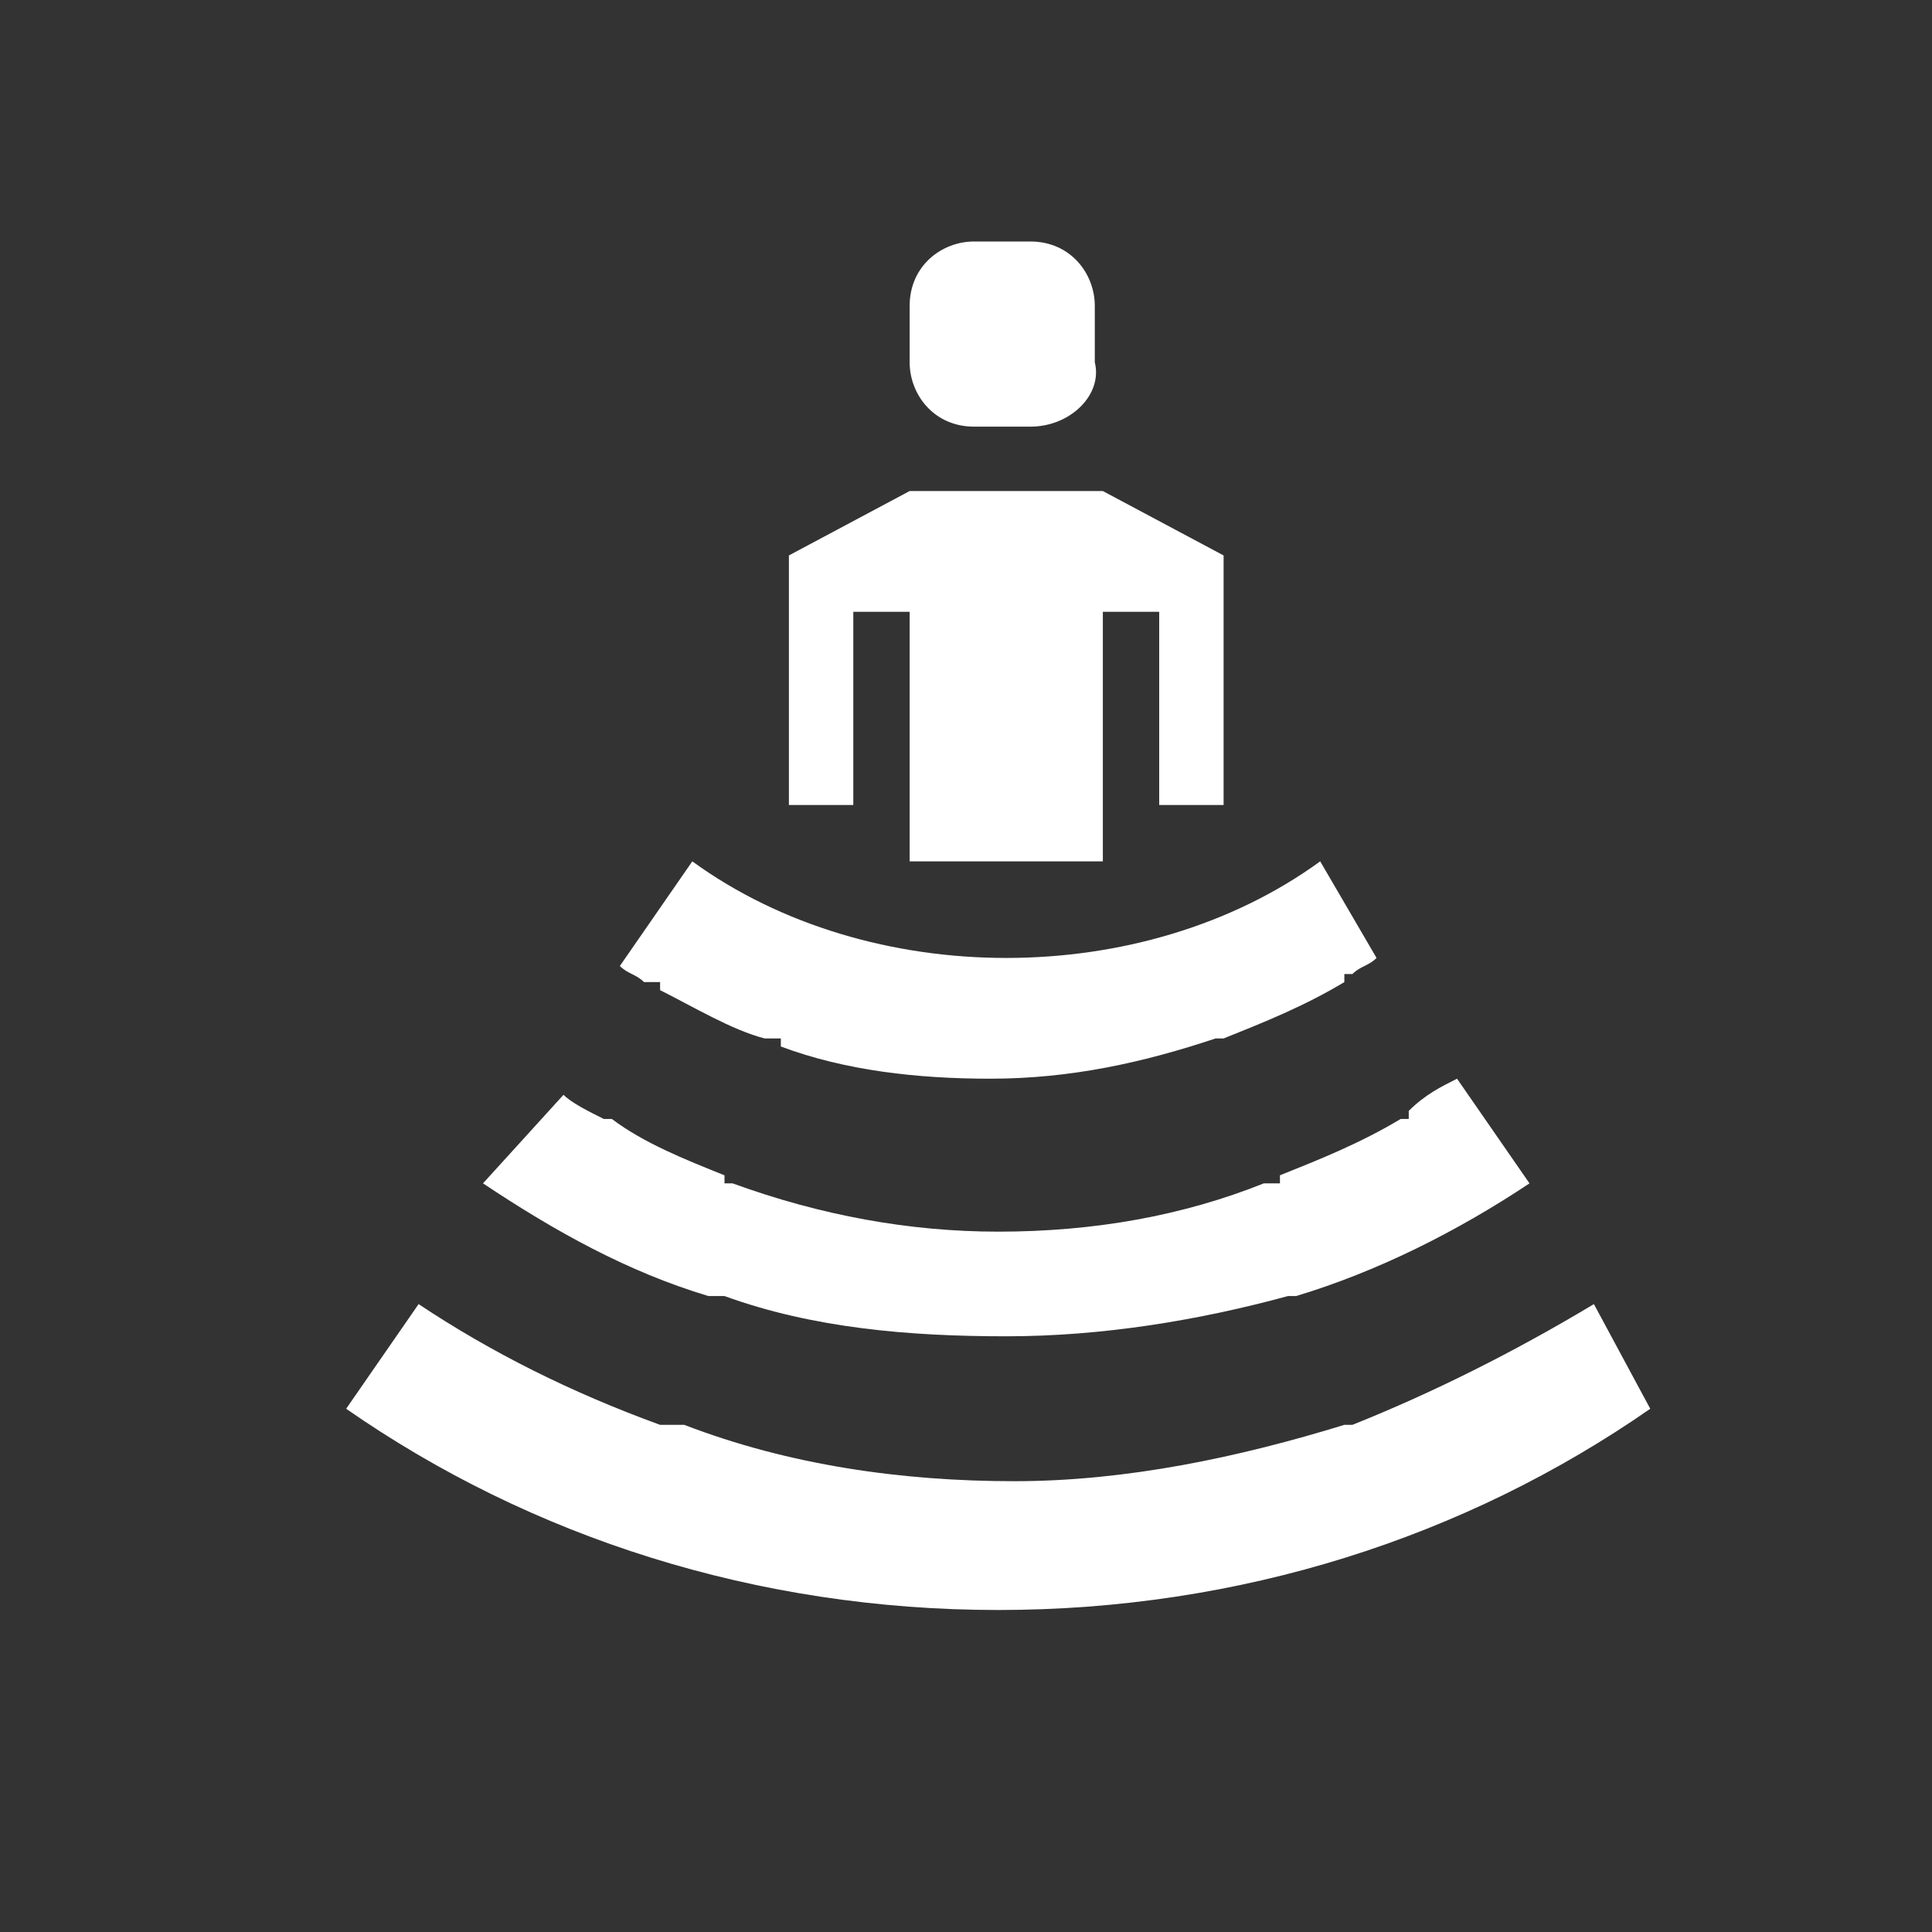 <?xml version="1.0" encoding="utf-8"?>
<!-- Generator: Adobe Illustrator 18.1.1, SVG Export Plug-In . SVG Version: 6.00 Build 0)  -->
<svg version="1.1" xmlns="http://www.w3.org/2000/svg" xmlns:xlink="http://www.w3.org/1999/xlink" x="0px" y="0px"
	 viewBox="0 0 24 24" enable-background="new 0 0 24 24" xml:space="preserve">
	<rect x="0" y="0" width="24" height="24" fill="#333333" stroke="none"/>
	<path fill="#FFFFFF" d="M16.4,10.7c-1.1,0.8-2.5,1.2-3.9,1.2c-1.4,0-2.8-0.4-3.9-1.2l-0.9,1.3c0.1,0.1,0.2,0.1,0.3,0.2h0.2v0.1
			c0.4,0.2,0.9,0.5,1.3,0.6h0.2v0.1c0.8,0.3,1.7,0.4,2.6,0.4c1,0,1.9-0.2,2.8-0.5v0h0.1c0.5-0.2,1-0.4,1.5-0.7v-0.1h0.1
			c0.1-0.1,0.2-0.1,0.3-0.2L16.4,10.7z"/>
	<path fill="#FFFFFF" d="M16.1,16.1c1-0.3,2-0.8,2.9-1.4l-0.9-1.3c-0.2,0.1-0.4,0.2-0.6,0.4v0.1h-0.1c-0.5,0.3-1,0.5-1.5,0.7v0.1
			h-0.2c-1,0.4-2.1,0.6-3.3,0.6c-1.1,0-2.2-0.2-3.3-0.6H9v-0.1c-0.5-0.2-1-0.4-1.4-0.7H7.5v0v0c-0.2-0.1-0.4-0.2-0.5-0.3L6,14.7
			c0.9,0.6,1.8,1.1,2.8,1.4H9v0c1.1,0.4,2.3,0.5,3.5,0.5c1.2,0,2.4-0.2,3.5-0.5v0H16.1z"/>
	<path fill="#FFFFFF" d="M19.8,16.2L19.8,16.2c-1,0.6-2,1.1-3,1.5v0h-0.1c-1.3,0.4-2.7,0.7-4.1,0.7c-1.4,0-2.8-0.2-4.1-0.7H8.2v0
			c-1.1-0.4-2.1-0.9-3-1.5h0l-0.9,1.3c2.3,1.6,5.1,2.5,8.1,2.5c3,0,5.8-0.9,8.1-2.5L19.8,16.2z"/>
	<polygon fill="#FFFFFF" points="11.3,10.7 13.7,10.7 13.7,7.6 14.4,7.6 14.4,10 15.2,10 15.2,6.9 13.7,6.1 11.3,6.1 9.8,6.9 
			9.8,10 10.6,10 10.6,7.6 11.3,7.6 		"/>
	<path fill="#FFFFFF" d="M12.8,5.3h-0.7c-0.5,0-0.8-0.4-0.8-0.8V3.8c0-0.5,0.4-0.8,0.8-0.8h0.7c0.5,0,0.8,0.4,0.8,0.8v0.7
			C13.7,4.9,13.3,5.3,12.8,5.3z"/>
	
</svg>
